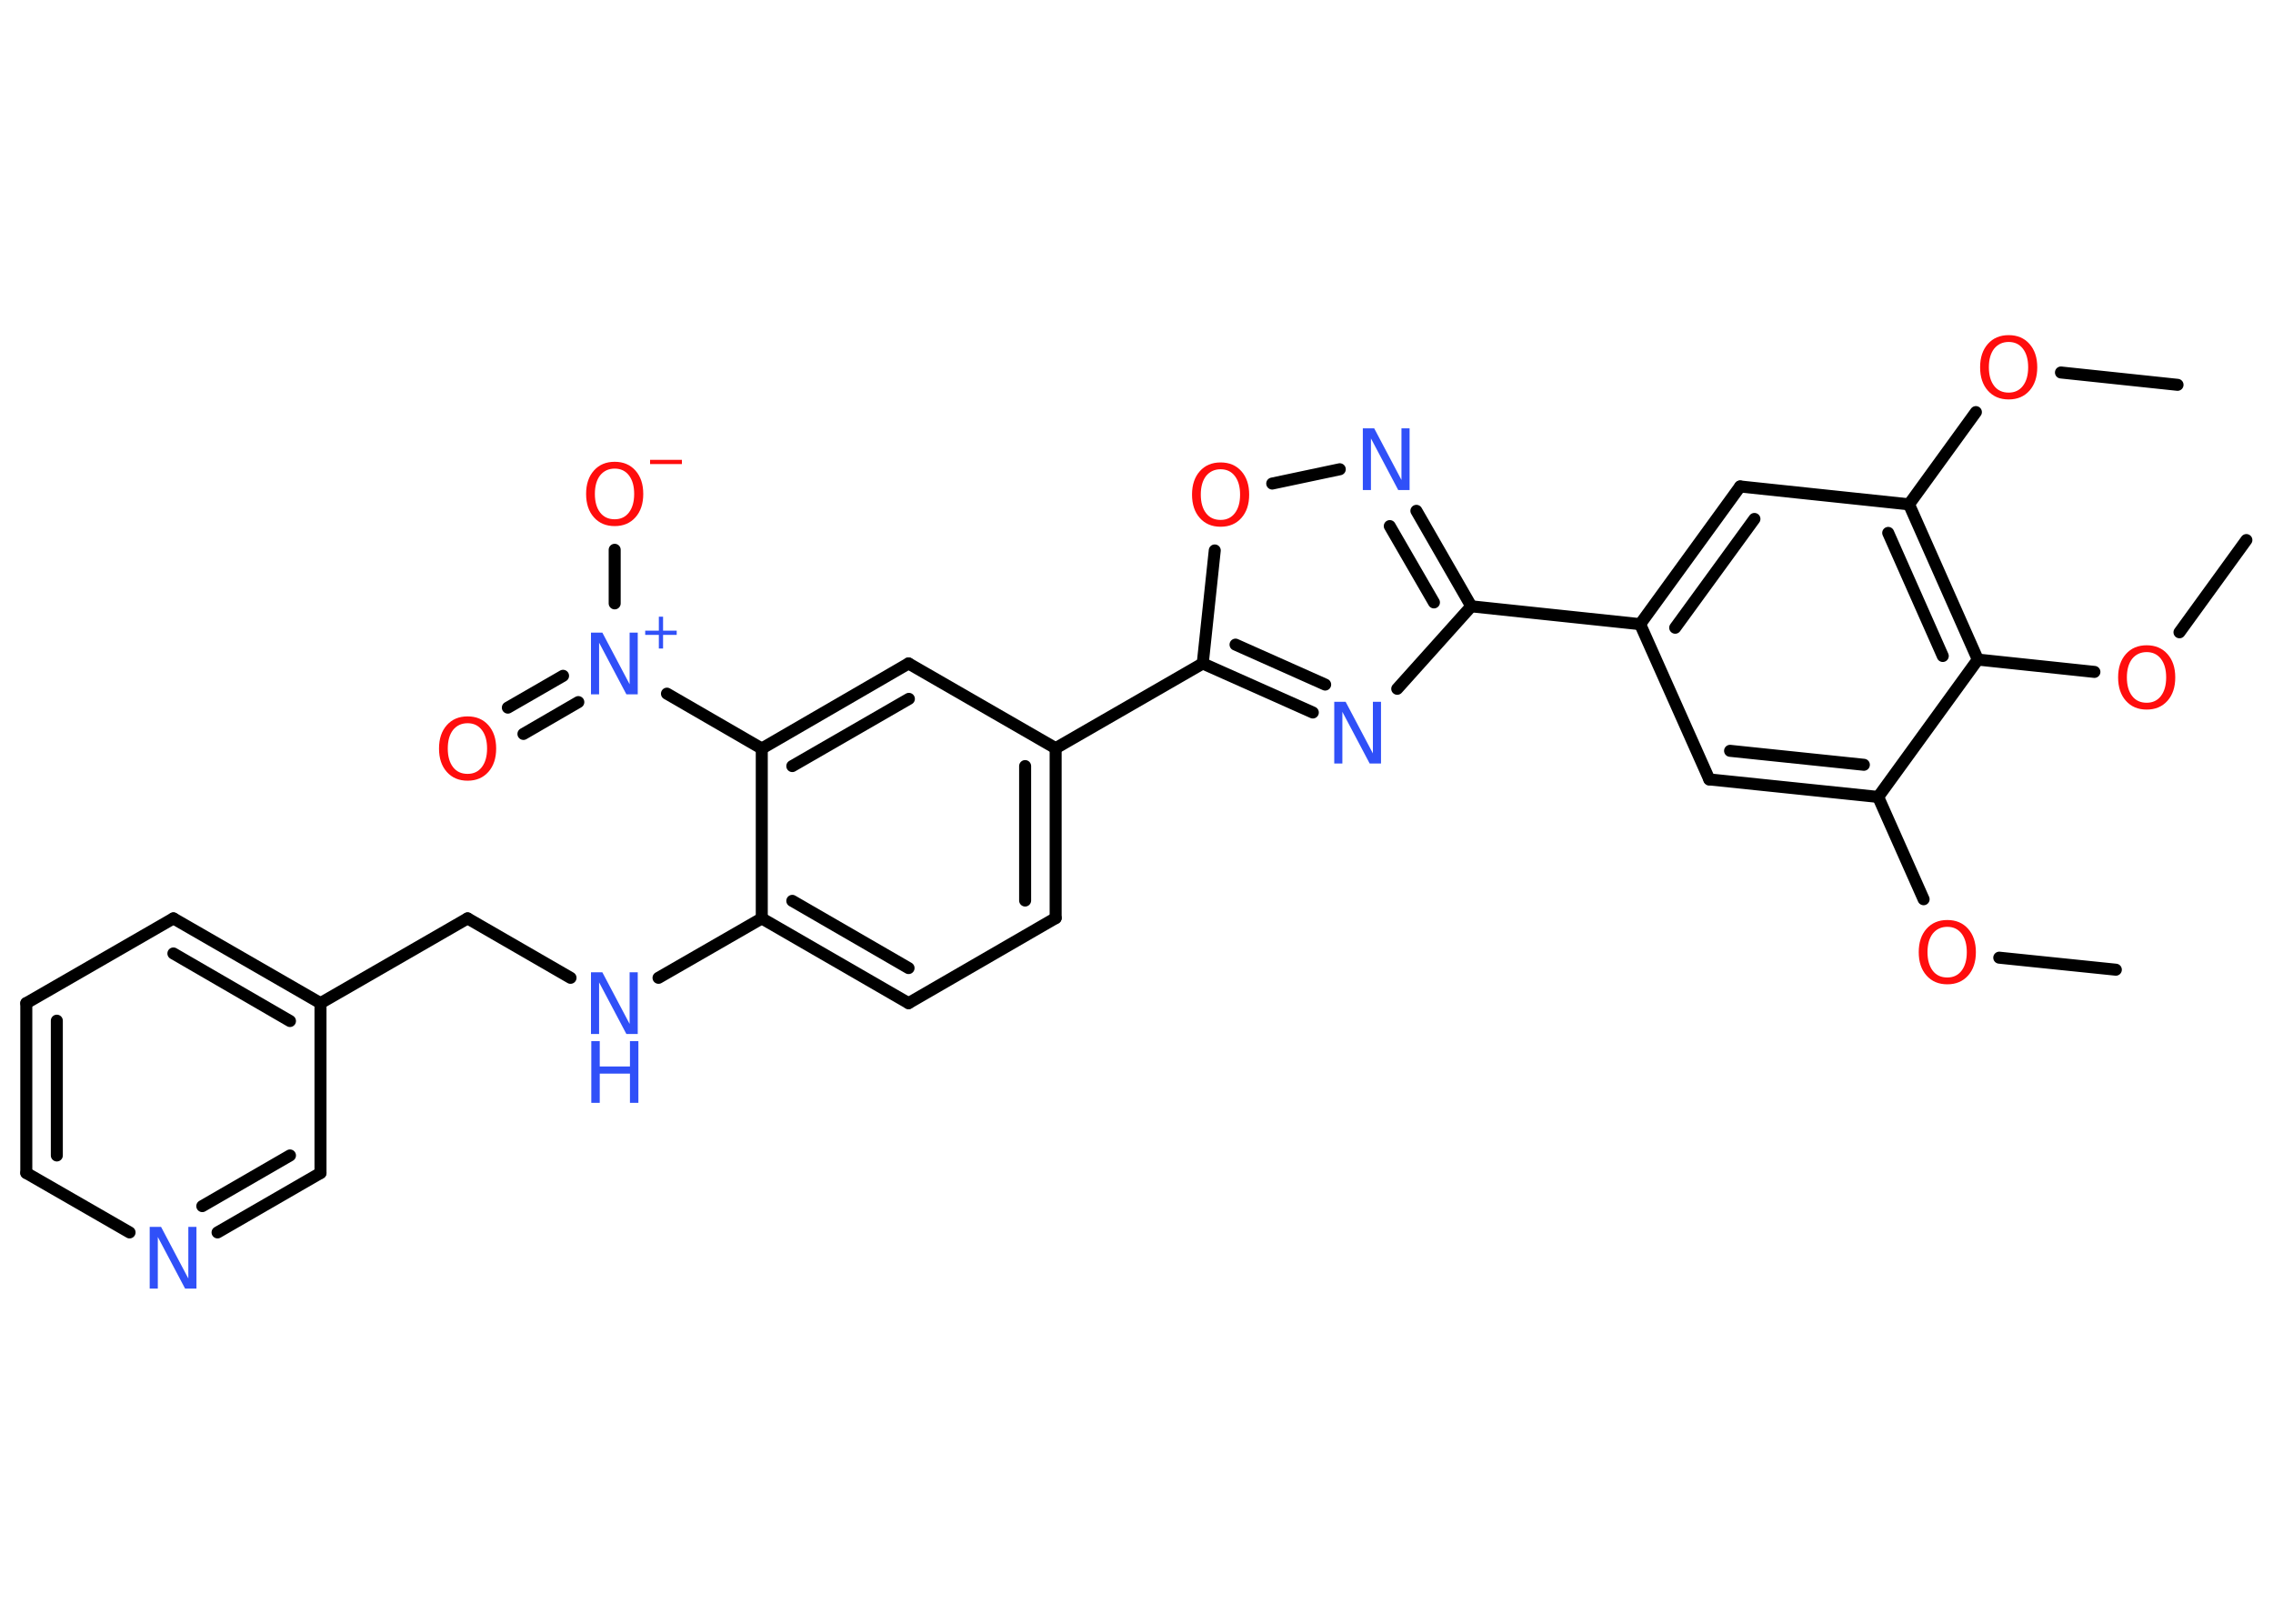 <?xml version='1.0' encoding='UTF-8'?>
<!DOCTYPE svg PUBLIC "-//W3C//DTD SVG 1.1//EN" "http://www.w3.org/Graphics/SVG/1.1/DTD/svg11.dtd">
<svg version='1.2' xmlns='http://www.w3.org/2000/svg' xmlns:xlink='http://www.w3.org/1999/xlink' width='70.0mm' height='50.0mm' viewBox='0 0 70.0 50.0'>
  <desc>Generated by the Chemistry Development Kit (http://github.com/cdk)</desc>
  <g stroke-linecap='round' stroke-linejoin='round' stroke='#000000' stroke-width='.37' fill='#FF0D0D'>
    <rect x='.0' y='.0' width='70.0' height='50.0' fill='#FFFFFF' stroke='none'/>
    <g id='mol1' class='mol'>
      <line id='mol1bnd1' class='bond' x1='65.16' y1='29.86' x2='61.57' y2='29.49'/>
      <line id='mol1bnd2' class='bond' x1='59.24' y1='27.69' x2='57.84' y2='24.54'/>
      <g id='mol1bnd3' class='bond'>
        <line x1='52.64' y1='24.0' x2='57.84' y2='24.54'/>
        <line x1='53.28' y1='23.12' x2='57.4' y2='23.55'/>
      </g>
      <line id='mol1bnd4' class='bond' x1='52.64' y1='24.0' x2='50.51' y2='19.22'/>
      <line id='mol1bnd5' class='bond' x1='50.51' y1='19.22' x2='45.31' y2='18.67'/>
      <g id='mol1bnd6' class='bond'>
        <line x1='45.31' y1='18.67' x2='43.62' y2='15.73'/>
        <line x1='44.16' y1='18.55' x2='42.8' y2='16.2'/>
      </g>
      <line id='mol1bnd7' class='bond' x1='41.26' y1='14.45' x2='39.18' y2='14.89'/>
      <line id='mol1bnd8' class='bond' x1='37.41' y1='16.95' x2='37.04' y2='20.43'/>
      <line id='mol1bnd9' class='bond' x1='37.04' y1='20.43' x2='32.51' y2='23.04'/>
      <g id='mol1bnd10' class='bond'>
        <line x1='32.51' y1='28.27' x2='32.51' y2='23.04'/>
        <line x1='31.57' y1='27.73' x2='31.57' y2='23.59'/>
      </g>
      <line id='mol1bnd11' class='bond' x1='32.51' y1='28.27' x2='27.98' y2='30.89'/>
      <g id='mol1bnd12' class='bond'>
        <line x1='23.46' y1='28.28' x2='27.98' y2='30.89'/>
        <line x1='24.4' y1='27.74' x2='27.98' y2='29.81'/>
      </g>
      <line id='mol1bnd13' class='bond' x1='23.46' y1='28.28' x2='20.28' y2='30.11'/>
      <line id='mol1bnd14' class='bond' x1='17.57' y1='30.11' x2='14.4' y2='28.28'/>
      <line id='mol1bnd15' class='bond' x1='14.4' y1='28.28' x2='9.87' y2='30.89'/>
      <g id='mol1bnd16' class='bond'>
        <line x1='9.87' y1='30.89' x2='5.34' y2='28.28'/>
        <line x1='8.93' y1='31.44' x2='5.34' y2='29.36'/>
      </g>
      <line id='mol1bnd17' class='bond' x1='5.34' y1='28.28' x2='.81' y2='30.89'/>
      <g id='mol1bnd18' class='bond'>
        <line x1='.81' y1='30.89' x2='.81' y2='36.12'/>
        <line x1='1.75' y1='31.43' x2='1.75' y2='35.58'/>
      </g>
      <line id='mol1bnd19' class='bond' x1='.81' y1='36.12' x2='3.99' y2='37.95'/>
      <g id='mol1bnd20' class='bond'>
        <line x1='6.7' y1='37.95' x2='9.87' y2='36.12'/>
        <line x1='6.23' y1='37.14' x2='8.93' y2='35.58'/>
      </g>
      <line id='mol1bnd21' class='bond' x1='9.87' y1='30.89' x2='9.87' y2='36.12'/>
      <line id='mol1bnd22' class='bond' x1='23.46' y1='28.28' x2='23.46' y2='23.05'/>
      <line id='mol1bnd23' class='bond' x1='23.46' y1='23.05' x2='20.54' y2='21.36'/>
      <g id='mol1bnd24' class='bond'>
        <line x1='17.81' y1='21.62' x2='16.12' y2='22.6'/>
        <line x1='17.34' y1='20.81' x2='15.64' y2='21.79'/>
      </g>
      <line id='mol1bnd25' class='bond' x1='18.93' y1='18.58' x2='18.93' y2='16.93'/>
      <g id='mol1bnd26' class='bond'>
        <line x1='27.98' y1='20.43' x2='23.46' y2='23.05'/>
        <line x1='27.99' y1='21.52' x2='24.4' y2='23.59'/>
      </g>
      <line id='mol1bnd27' class='bond' x1='32.51' y1='23.04' x2='27.98' y2='20.43'/>
      <g id='mol1bnd28' class='bond'>
        <line x1='37.04' y1='20.43' x2='40.43' y2='21.94'/>
        <line x1='38.05' y1='19.85' x2='40.81' y2='21.08'/>
      </g>
      <line id='mol1bnd29' class='bond' x1='45.31' y1='18.67' x2='43.03' y2='21.21'/>
      <g id='mol1bnd30' class='bond'>
        <line x1='53.59' y1='14.98' x2='50.51' y2='19.22'/>
        <line x1='54.03' y1='15.98' x2='51.59' y2='19.33'/>
      </g>
      <line id='mol1bnd31' class='bond' x1='53.59' y1='14.98' x2='58.79' y2='15.53'/>
      <line id='mol1bnd32' class='bond' x1='58.79' y1='15.53' x2='60.85' y2='12.69'/>
      <line id='mol1bnd33' class='bond' x1='63.47' y1='11.47' x2='67.06' y2='11.85'/>
      <g id='mol1bnd34' class='bond'>
        <line x1='60.91' y1='20.31' x2='58.79' y2='15.53'/>
        <line x1='59.83' y1='20.2' x2='58.15' y2='16.41'/>
      </g>
      <line id='mol1bnd35' class='bond' x1='57.84' y1='24.54' x2='60.91' y2='20.31'/>
      <line id='mol1bnd36' class='bond' x1='60.91' y1='20.31' x2='64.5' y2='20.69'/>
      <line id='mol1bnd37' class='bond' x1='67.12' y1='19.47' x2='69.18' y2='16.63'/>
      <path id='mol1atm2' class='atom' d='M59.97 28.54q-.28 .0 -.45 .21q-.16 .21 -.16 .57q.0 .36 .16 .57q.16 .21 .45 .21q.28 .0 .44 -.21q.16 -.21 .16 -.57q.0 -.36 -.16 -.57q-.16 -.21 -.44 -.21zM59.97 28.33q.4 .0 .64 .27q.24 .27 .24 .72q.0 .45 -.24 .72q-.24 .27 -.64 .27q-.4 .0 -.64 -.27q-.24 -.27 -.24 -.72q.0 -.45 .24 -.72q.24 -.27 .64 -.27z' stroke='none'/>
      <path id='mol1atm7' class='atom' d='M41.98 13.19h.34l.84 1.59v-1.59h.25v1.9h-.35l-.84 -1.59v1.59h-.25v-1.9z' stroke='none' fill='#3050F8'/>
      <path id='mol1atm8' class='atom' d='M37.59 14.45q-.28 .0 -.45 .21q-.16 .21 -.16 .57q.0 .36 .16 .57q.16 .21 .45 .21q.28 .0 .44 -.21q.16 -.21 .16 -.57q.0 -.36 -.16 -.57q-.16 -.21 -.44 -.21zM37.59 14.24q.4 .0 .64 .27q.24 .27 .24 .72q.0 .45 -.24 .72q-.24 .27 -.64 .27q-.4 .0 -.64 -.27q-.24 -.27 -.24 -.72q.0 -.45 .24 -.72q.24 -.27 .64 -.27z' stroke='none'/>
      <g id='mol1atm14' class='atom'>
        <path d='M18.21 29.94h.34l.84 1.59v-1.59h.25v1.9h-.35l-.84 -1.59v1.59h-.25v-1.9z' stroke='none' fill='#3050F8'/>
        <path d='M18.21 32.06h.26v.78h.93v-.78h.26v1.9h-.26v-.9h-.93v.9h-.26v-1.9z' stroke='none' fill='#3050F8'/>
      </g>
      <path id='mol1atm20' class='atom' d='M4.62 37.78h.34l.84 1.59v-1.59h.25v1.9h-.35l-.84 -1.59v1.59h-.25v-1.9z' stroke='none' fill='#3050F8'/>
      <g id='mol1atm23' class='atom'>
        <path d='M18.21 19.48h.34l.84 1.59v-1.59h.25v1.9h-.35l-.84 -1.59v1.59h-.25v-1.9z' stroke='none' fill='#3050F8'/>
        <path d='M20.42 18.99v.43h.42v.13h-.42v.42h-.13v-.42h-.42v-.13h.42v-.43h.13z' stroke='none' fill='#3050F8'/>
      </g>
      <path id='mol1atm24' class='atom' d='M14.4 22.27q-.28 .0 -.45 .21q-.16 .21 -.16 .57q.0 .36 .16 .57q.16 .21 .45 .21q.28 .0 .44 -.21q.16 -.21 .16 -.57q.0 -.36 -.16 -.57q-.16 -.21 -.44 -.21zM14.4 22.06q.4 .0 .64 .27q.24 .27 .24 .72q.0 .45 -.24 .72q-.24 .27 -.64 .27q-.4 .0 -.64 -.27q-.24 -.27 -.24 -.72q.0 -.45 .24 -.72q.24 -.27 .64 -.27z' stroke='none'/>
      <g id='mol1atm25' class='atom'>
        <path d='M18.93 14.43q-.28 .0 -.45 .21q-.16 .21 -.16 .57q.0 .36 .16 .57q.16 .21 .45 .21q.28 .0 .44 -.21q.16 -.21 .16 -.57q.0 -.36 -.16 -.57q-.16 -.21 -.44 -.21zM18.93 14.22q.4 .0 .64 .27q.24 .27 .24 .72q.0 .45 -.24 .72q-.24 .27 -.64 .27q-.4 .0 -.64 -.27q-.24 -.27 -.24 -.72q.0 -.45 .24 -.72q.24 -.27 .64 -.27z' stroke='none'/>
        <path d='M20.02 14.16h.98v.13h-.98v-.13z' stroke='none'/>
      </g>
      <path id='mol1atm27' class='atom' d='M41.1 21.61h.34l.84 1.59v-1.59h.25v1.9h-.35l-.84 -1.59v1.59h-.25v-1.9z' stroke='none' fill='#3050F8'/>
      <path id='mol1atm30' class='atom' d='M61.86 10.53q-.28 .0 -.45 .21q-.16 .21 -.16 .57q.0 .36 .16 .57q.16 .21 .45 .21q.28 .0 .44 -.21q.16 -.21 .16 -.57q.0 -.36 -.16 -.57q-.16 -.21 -.44 -.21zM61.86 10.32q.4 .0 .64 .27q.24 .27 .24 .72q.0 .45 -.24 .72q-.24 .27 -.64 .27q-.4 .0 -.64 -.27q-.24 -.27 -.24 -.72q.0 -.45 .24 -.72q.24 -.27 .64 -.27z' stroke='none'/>
      <path id='mol1atm33' class='atom' d='M66.11 20.08q-.28 .0 -.45 .21q-.16 .21 -.16 .57q.0 .36 .16 .57q.16 .21 .45 .21q.28 .0 .44 -.21q.16 -.21 .16 -.57q.0 -.36 -.16 -.57q-.16 -.21 -.44 -.21zM66.11 19.87q.4 .0 .64 .27q.24 .27 .24 .72q.0 .45 -.24 .72q-.24 .27 -.64 .27q-.4 .0 -.64 -.27q-.24 -.27 -.24 -.72q.0 -.45 .24 -.72q.24 -.27 .64 -.27z' stroke='none'/>
    </g>
  </g>
</svg>

